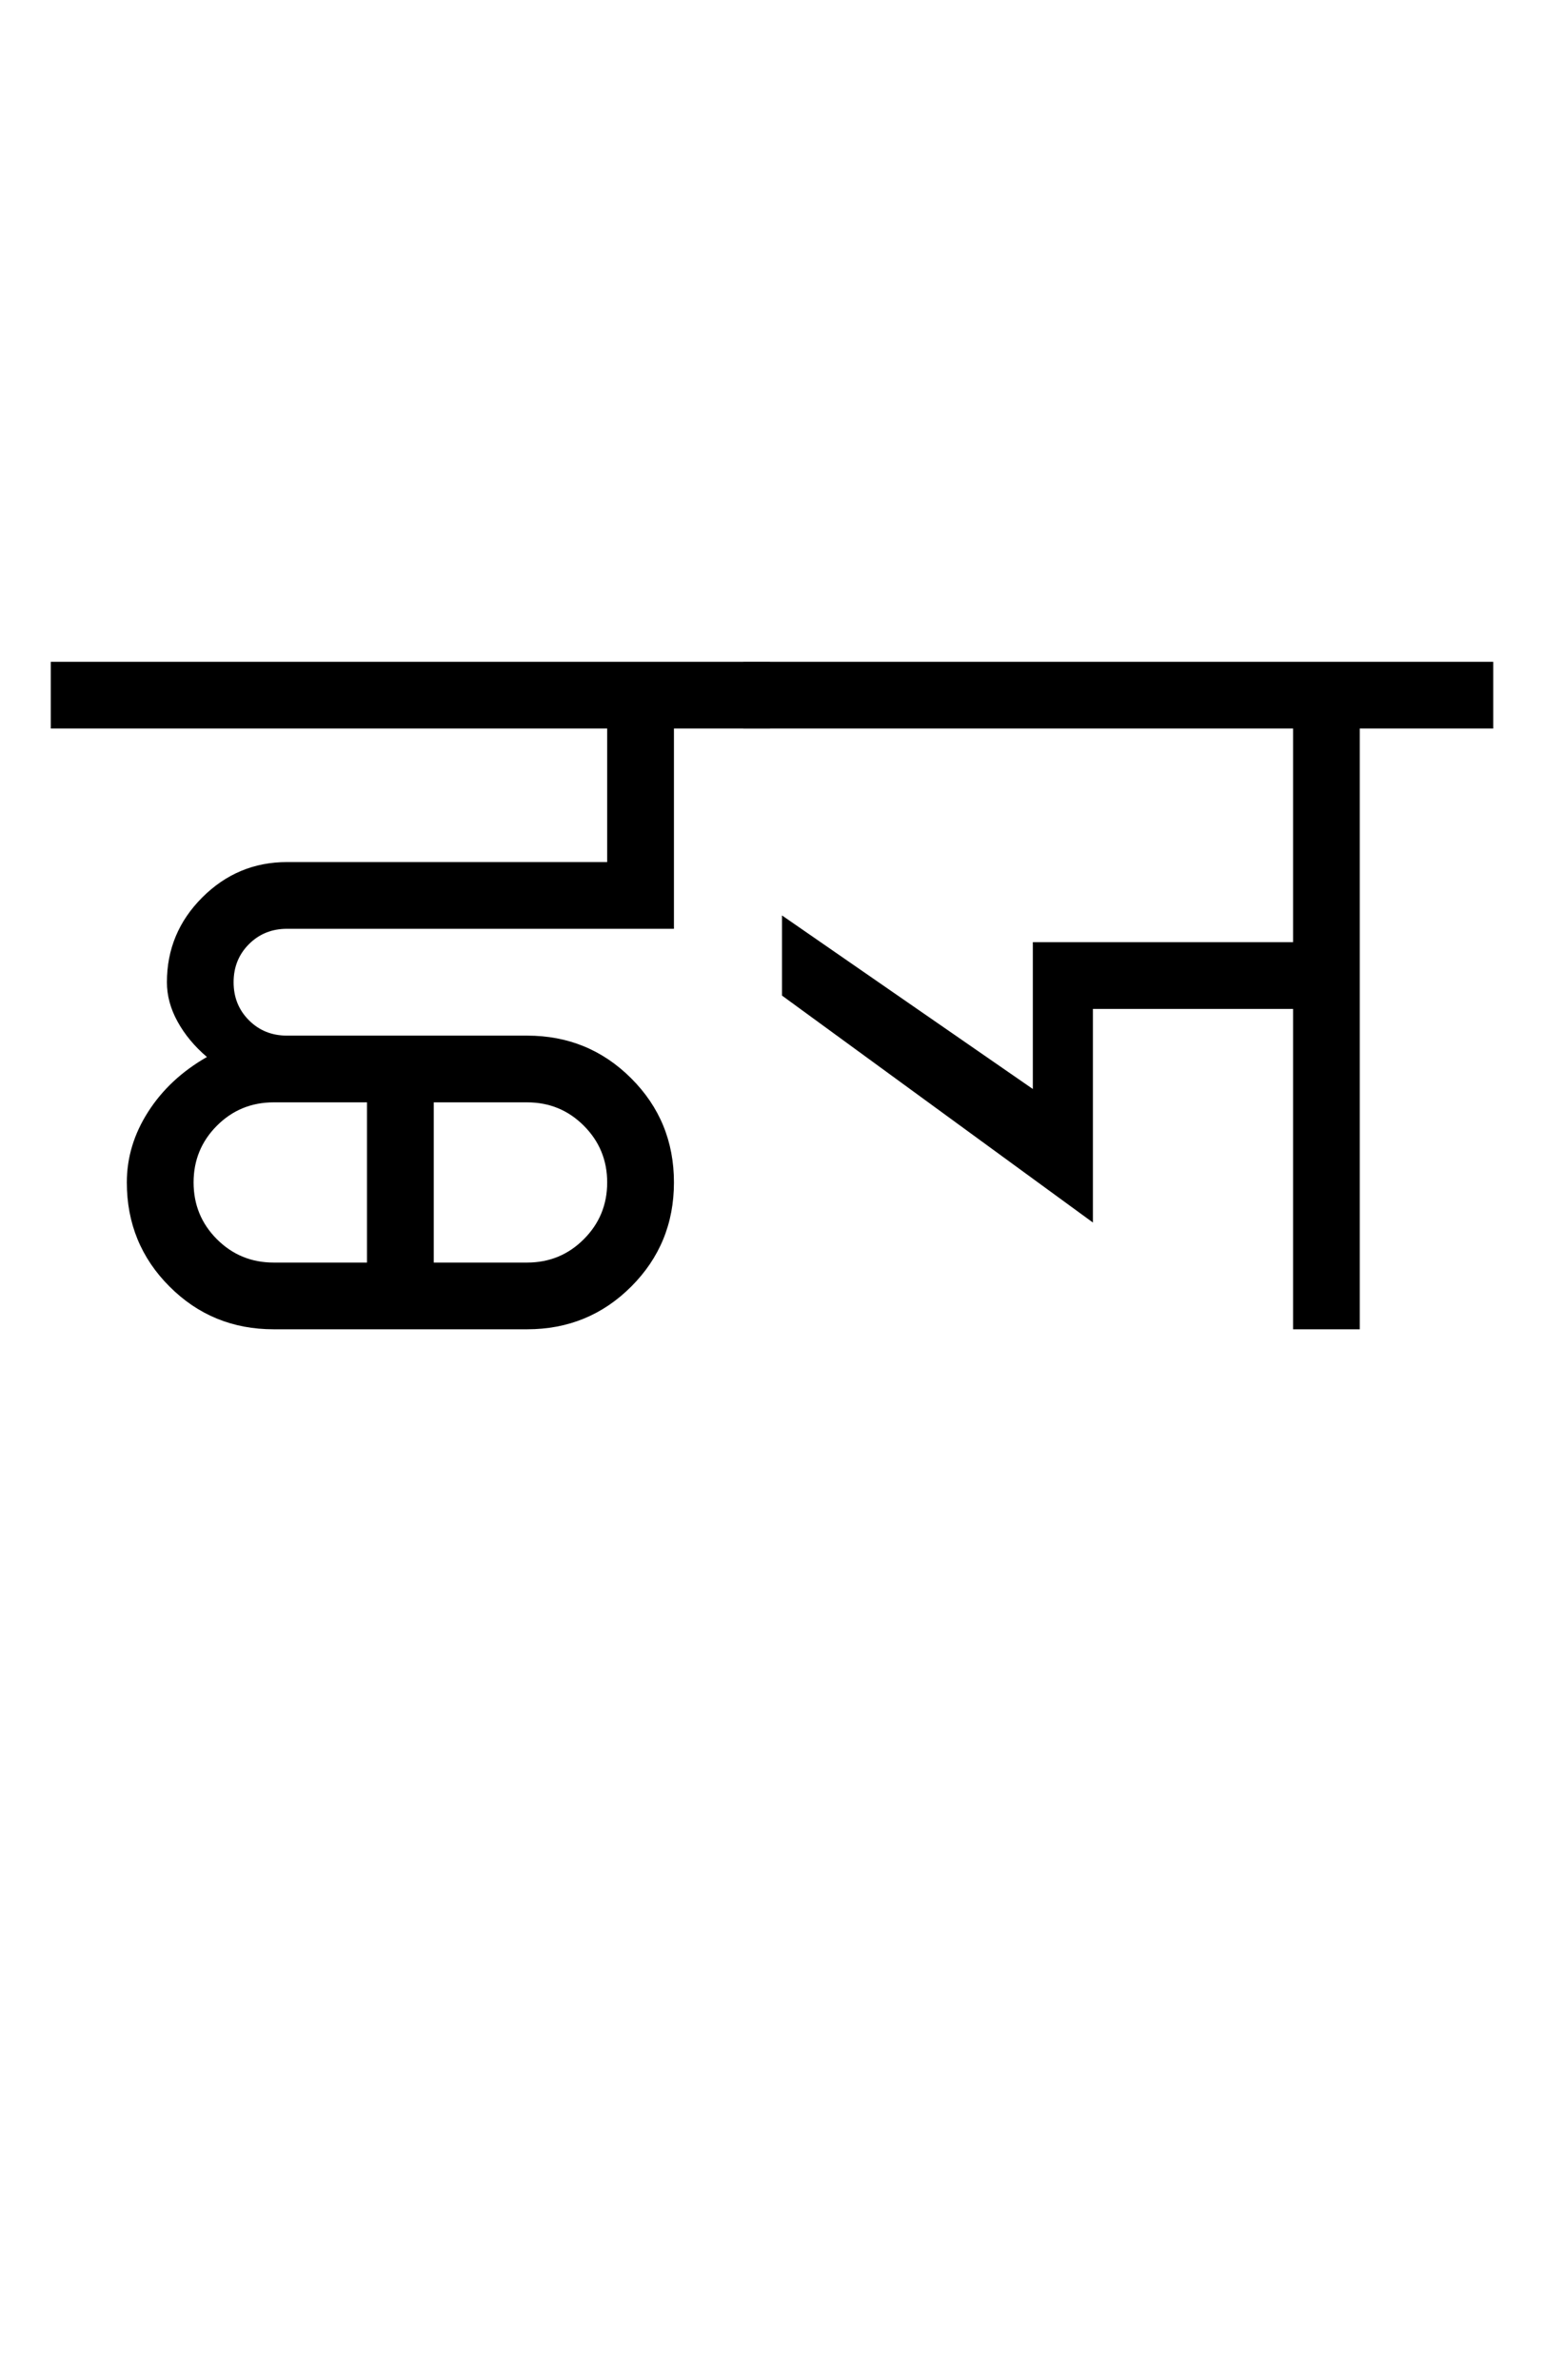 <?xml version="1.0" encoding="UTF-8"?>
<svg xmlns="http://www.w3.org/2000/svg" xmlns:xlink="http://www.w3.org/1999/xlink" width="385.207pt" height="593.5pt" viewBox="0 0 385.207 593.5" version="1.1">
<defs>
<g>
<symbol overflow="visible" id="glyph0-0">
<path style="stroke:none;" d="M 33.297 -233.031 L 233.031 -233.031 L 233.031 0 L 33.297 0 Z M 216.391 -16.641 L 216.391 -216.391 L 49.938 -216.391 L 49.938 -16.641 Z M 216.391 -16.641 "/>
</symbol>
<symbol overflow="visible" id="glyph0-1">
<path style="stroke:none;" d="M 176.109 -166.453 L 176.109 -149.812 L 152.141 -149.812 L 152.141 -99.875 L 55.594 -99.875 C 51.82 -99.875 48.66 -98.598 46.109 -96.047 C 43.555 -93.492 42.281 -90.328 42.281 -86.547 C 42.281 -82.773 43.555 -79.613 46.109 -77.062 C 48.66 -74.508 51.82 -73.234 55.594 -73.234 L 115.516 -73.234 C 125.723 -73.234 134.379 -69.68 141.484 -62.578 C 148.586 -55.484 152.141 -46.832 152.141 -36.625 C 152.141 -26.414 148.586 -17.758 141.484 -10.656 C 134.379 -3.551 125.723 0 115.516 0 L 52.266 0 C 42.055 0 33.398 -3.551 26.297 -10.656 C 19.191 -17.758 15.641 -26.414 15.641 -36.625 C 15.641 -42.832 17.414 -48.707 20.969 -54.25 C 24.52 -59.801 29.406 -64.352 35.625 -67.906 C 32.508 -70.57 30.066 -73.516 28.297 -76.734 C 26.523 -79.953 25.641 -83.223 25.641 -86.547 C 25.641 -94.766 28.578 -101.812 34.453 -107.688 C 40.336 -113.57 47.383 -116.516 55.594 -116.516 L 135.484 -116.516 L 135.484 -149.812 L -3.328 -149.812 L -3.328 -166.453 Z M 32.297 -36.625 C 32.297 -31.07 34.234 -26.352 38.109 -22.469 C 41.992 -18.582 46.711 -16.641 52.266 -16.641 L 75.562 -16.641 L 75.562 -56.594 L 52.266 -56.594 C 46.711 -56.594 41.992 -54.648 38.109 -50.766 C 34.234 -46.879 32.297 -42.164 32.297 -36.625 Z M 135.484 -36.625 C 135.484 -42.164 133.539 -46.879 129.656 -50.766 C 125.781 -54.648 121.066 -56.594 115.516 -56.594 L 92.219 -56.594 L 92.219 -16.641 L 115.516 -16.641 C 121.066 -16.641 125.781 -18.582 129.656 -22.469 C 133.539 -26.352 135.484 -31.07 135.484 -36.625 Z M 135.484 -36.625 "/>
</symbol>
<symbol overflow="visible" id="glyph0-2">
<path style="stroke:none;" d="M 183.766 -166.453 L 183.766 -149.812 L 150.469 -149.812 L 150.469 0 L 133.828 0 L 133.828 -79.891 L 83.891 -79.891 L 83.891 -26.625 L 6.328 -83.219 L 6.328 -103.203 L 68.906 -59.922 L 68.906 -96.547 L 133.828 -96.547 L 133.828 -149.812 L -3.328 -149.812 L -3.328 -166.453 Z M 183.766 -166.453 "/>
</symbol>
</g>
</defs>
<g id="surface1">
<rect x="0" y="0" width="385.207" height="593.5" style="fill:rgb(100%,100%,100%);fill-opacity:1;stroke:none;"/>
<g style="fill:rgb(0%,0%,0%);fill-opacity:1;">
  <use xlink:href="#glyph0-1" x="16" y="331.5"/>
  <use xlink:href="#glyph0-2" x="188.773" y="331.5"/>
</g>
</g>
</svg>
